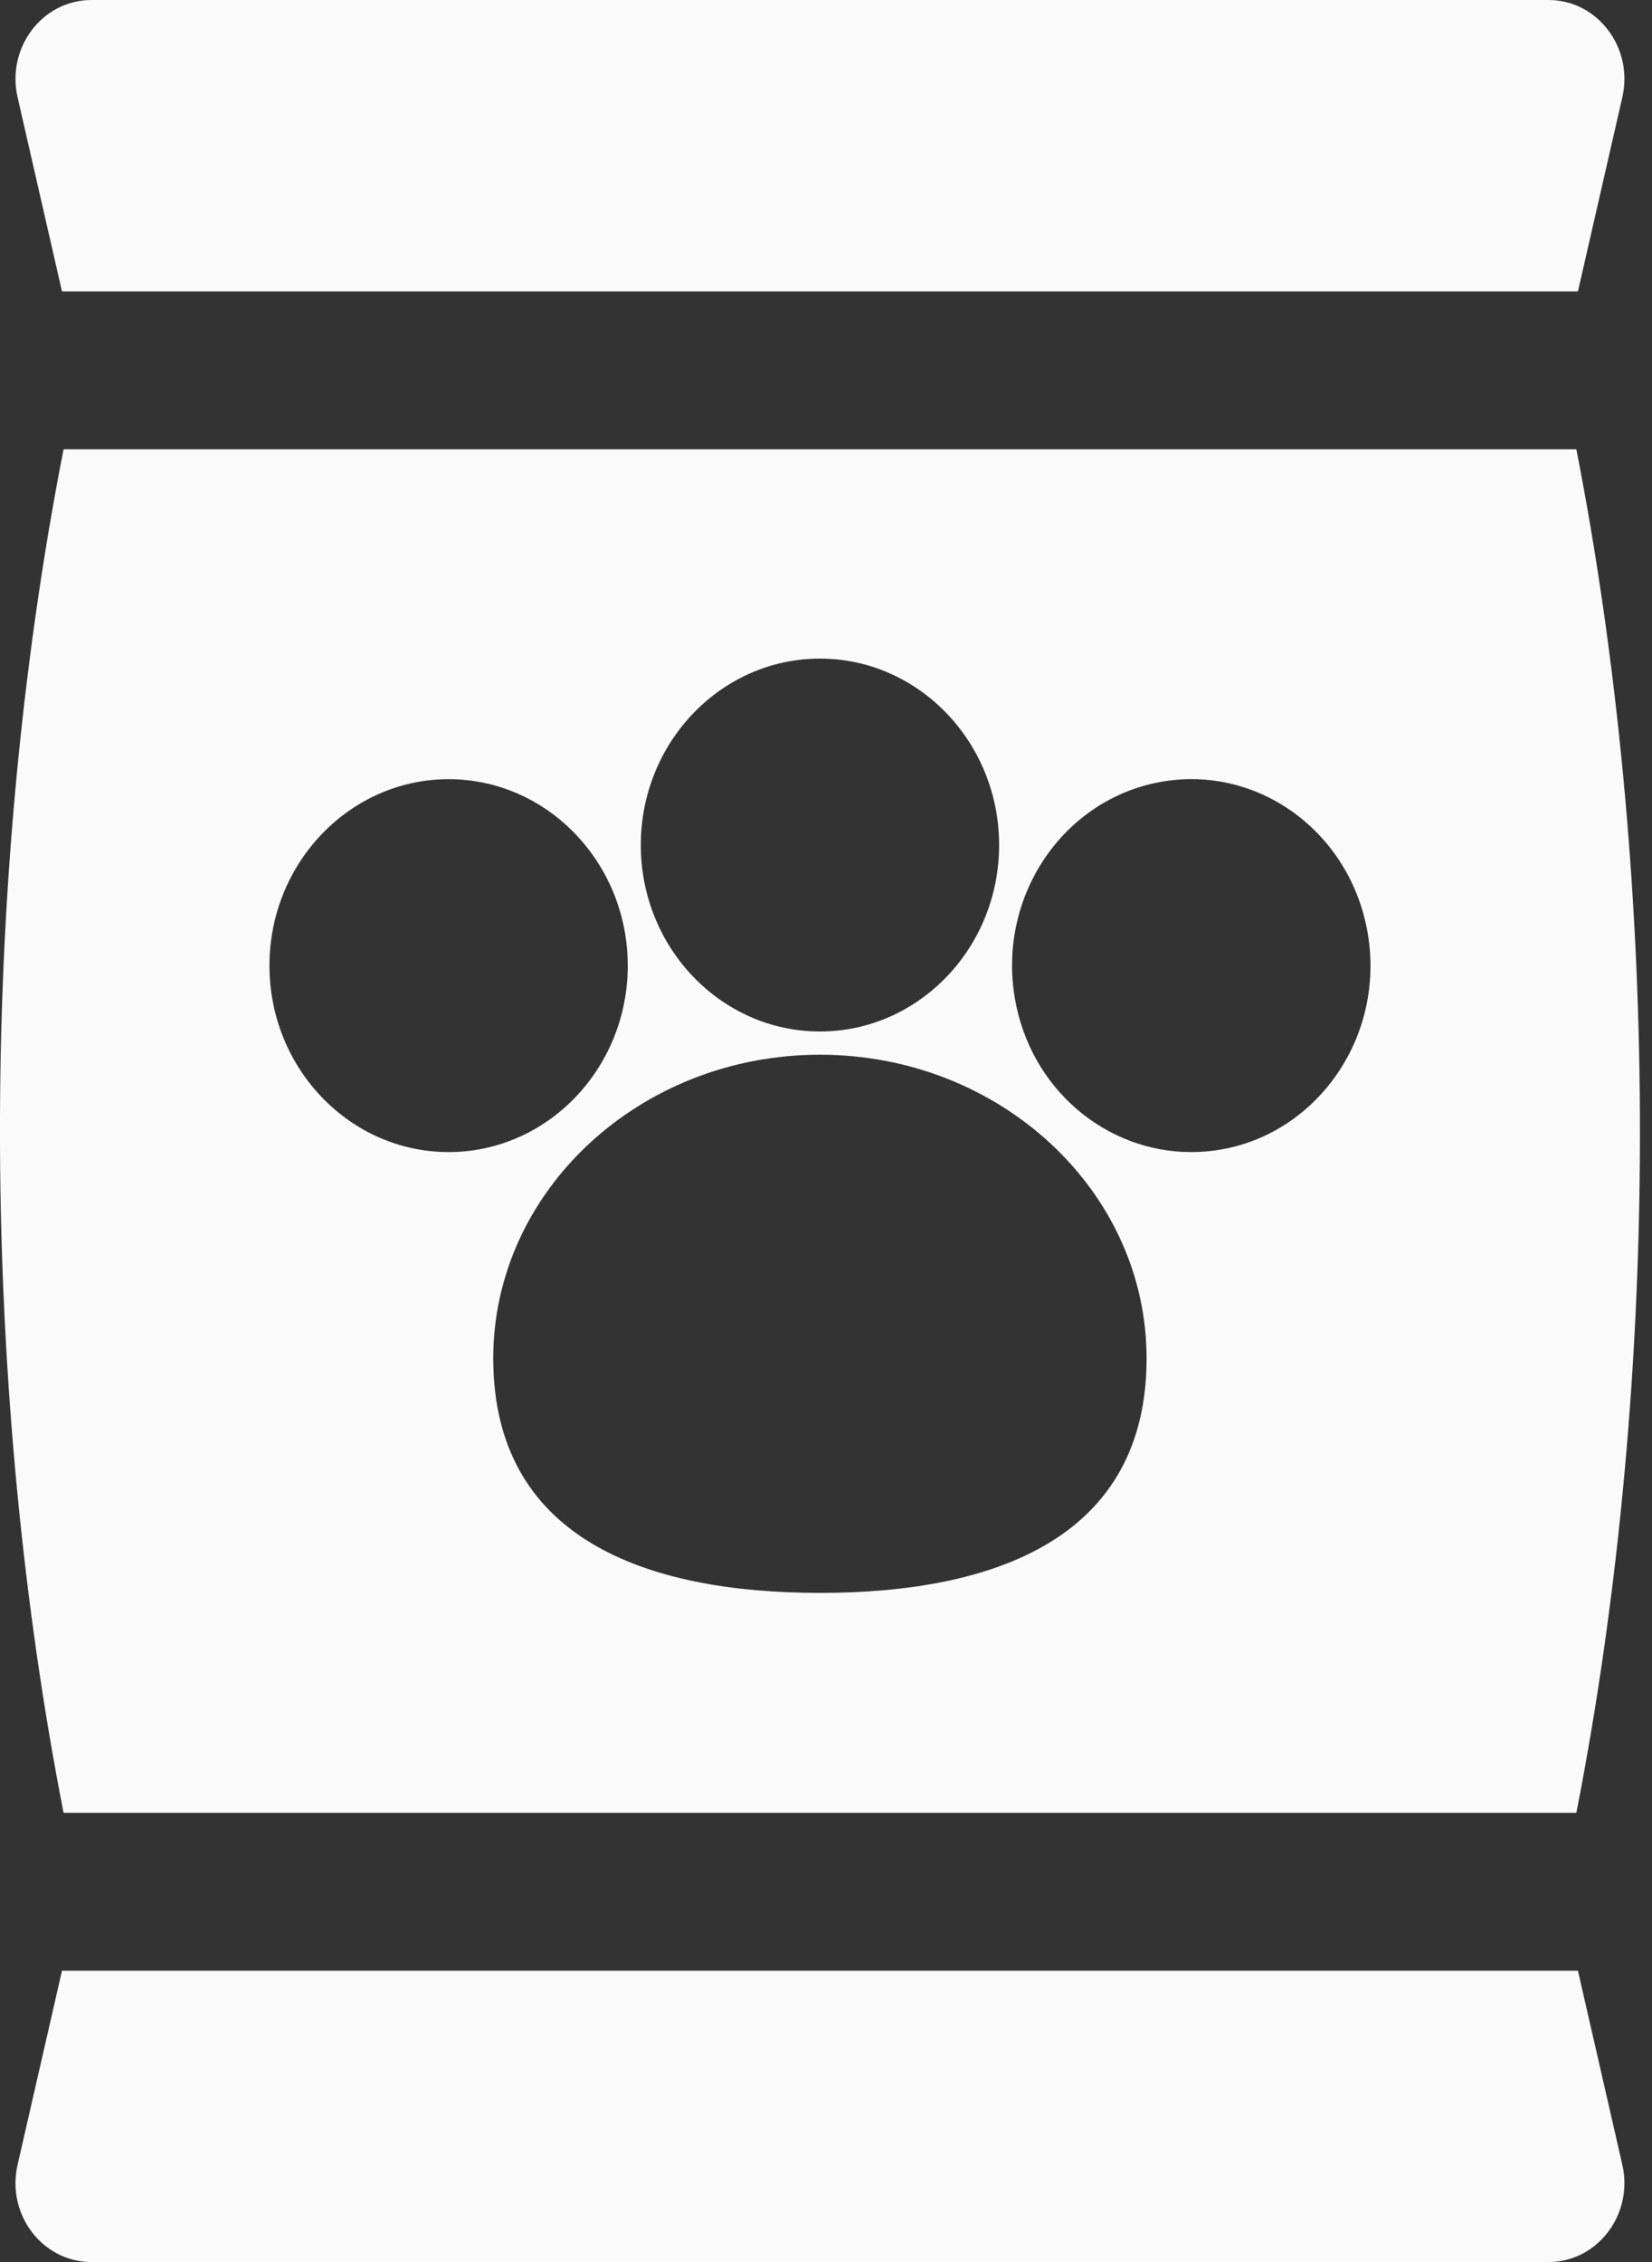 <svg width="19" height="26" viewBox="0 0 19 26" fill="none" xmlns="http://www.w3.org/2000/svg">
<rect x="0" y="0" width="19" height="26" fill="#333333" stroke="none"/>
<path d="M18.13 20.837C18.621 18.332 18.873 15.586 18.861 12.82C18.849 10.171 18.597 7.549 18.13 5.164H0.731C0.24 7.668 -0.012 10.415 0 13.18C0.012 15.83 0.264 18.452 0.731 20.837H18.13ZM9.43 18.309C7.419 18.309 5.673 17.678 5.673 15.613C5.673 13.689 7.359 12.123 9.43 12.123C11.502 12.123 13.187 13.689 13.187 15.613C13.187 17.677 11.443 18.309 9.43 18.309ZM13.351 8.987C14.473 8.786 15.538 9.568 15.732 10.736C15.947 12.04 14.986 13.242 13.698 13.242C12.723 13.242 11.845 12.518 11.67 11.463C11.477 10.296 12.229 9.188 13.351 8.987ZM9.43 7.57C10.566 7.57 11.491 8.531 11.491 9.713C11.491 10.895 10.567 11.856 9.43 11.856C8.294 11.856 7.37 10.895 7.37 9.713C7.37 8.531 8.294 7.57 9.43 7.57ZM5.16 8.956C6.296 8.956 7.22 9.918 7.22 11.099C7.22 12.281 6.296 13.242 5.16 13.242C4.023 13.242 3.099 12.281 3.099 11.099C3.099 9.918 4.024 8.956 5.16 8.956Z" fill="#FAFAFA"/>
<path d="M0.713 3.35H18.148L18.659 1.117C18.789 0.547 18.373 0 17.81 0H1.051C0.488 0 0.072 0.548 0.202 1.117L0.713 3.35Z" fill="#FAFAFA"/>
<path d="M18.148 22.651H0.713L0.202 24.883C0.072 25.453 0.488 26 1.051 26H17.81C18.373 26 18.789 25.452 18.659 24.883L18.148 22.651Z" fill="#FAFAFA"/>
</svg>
